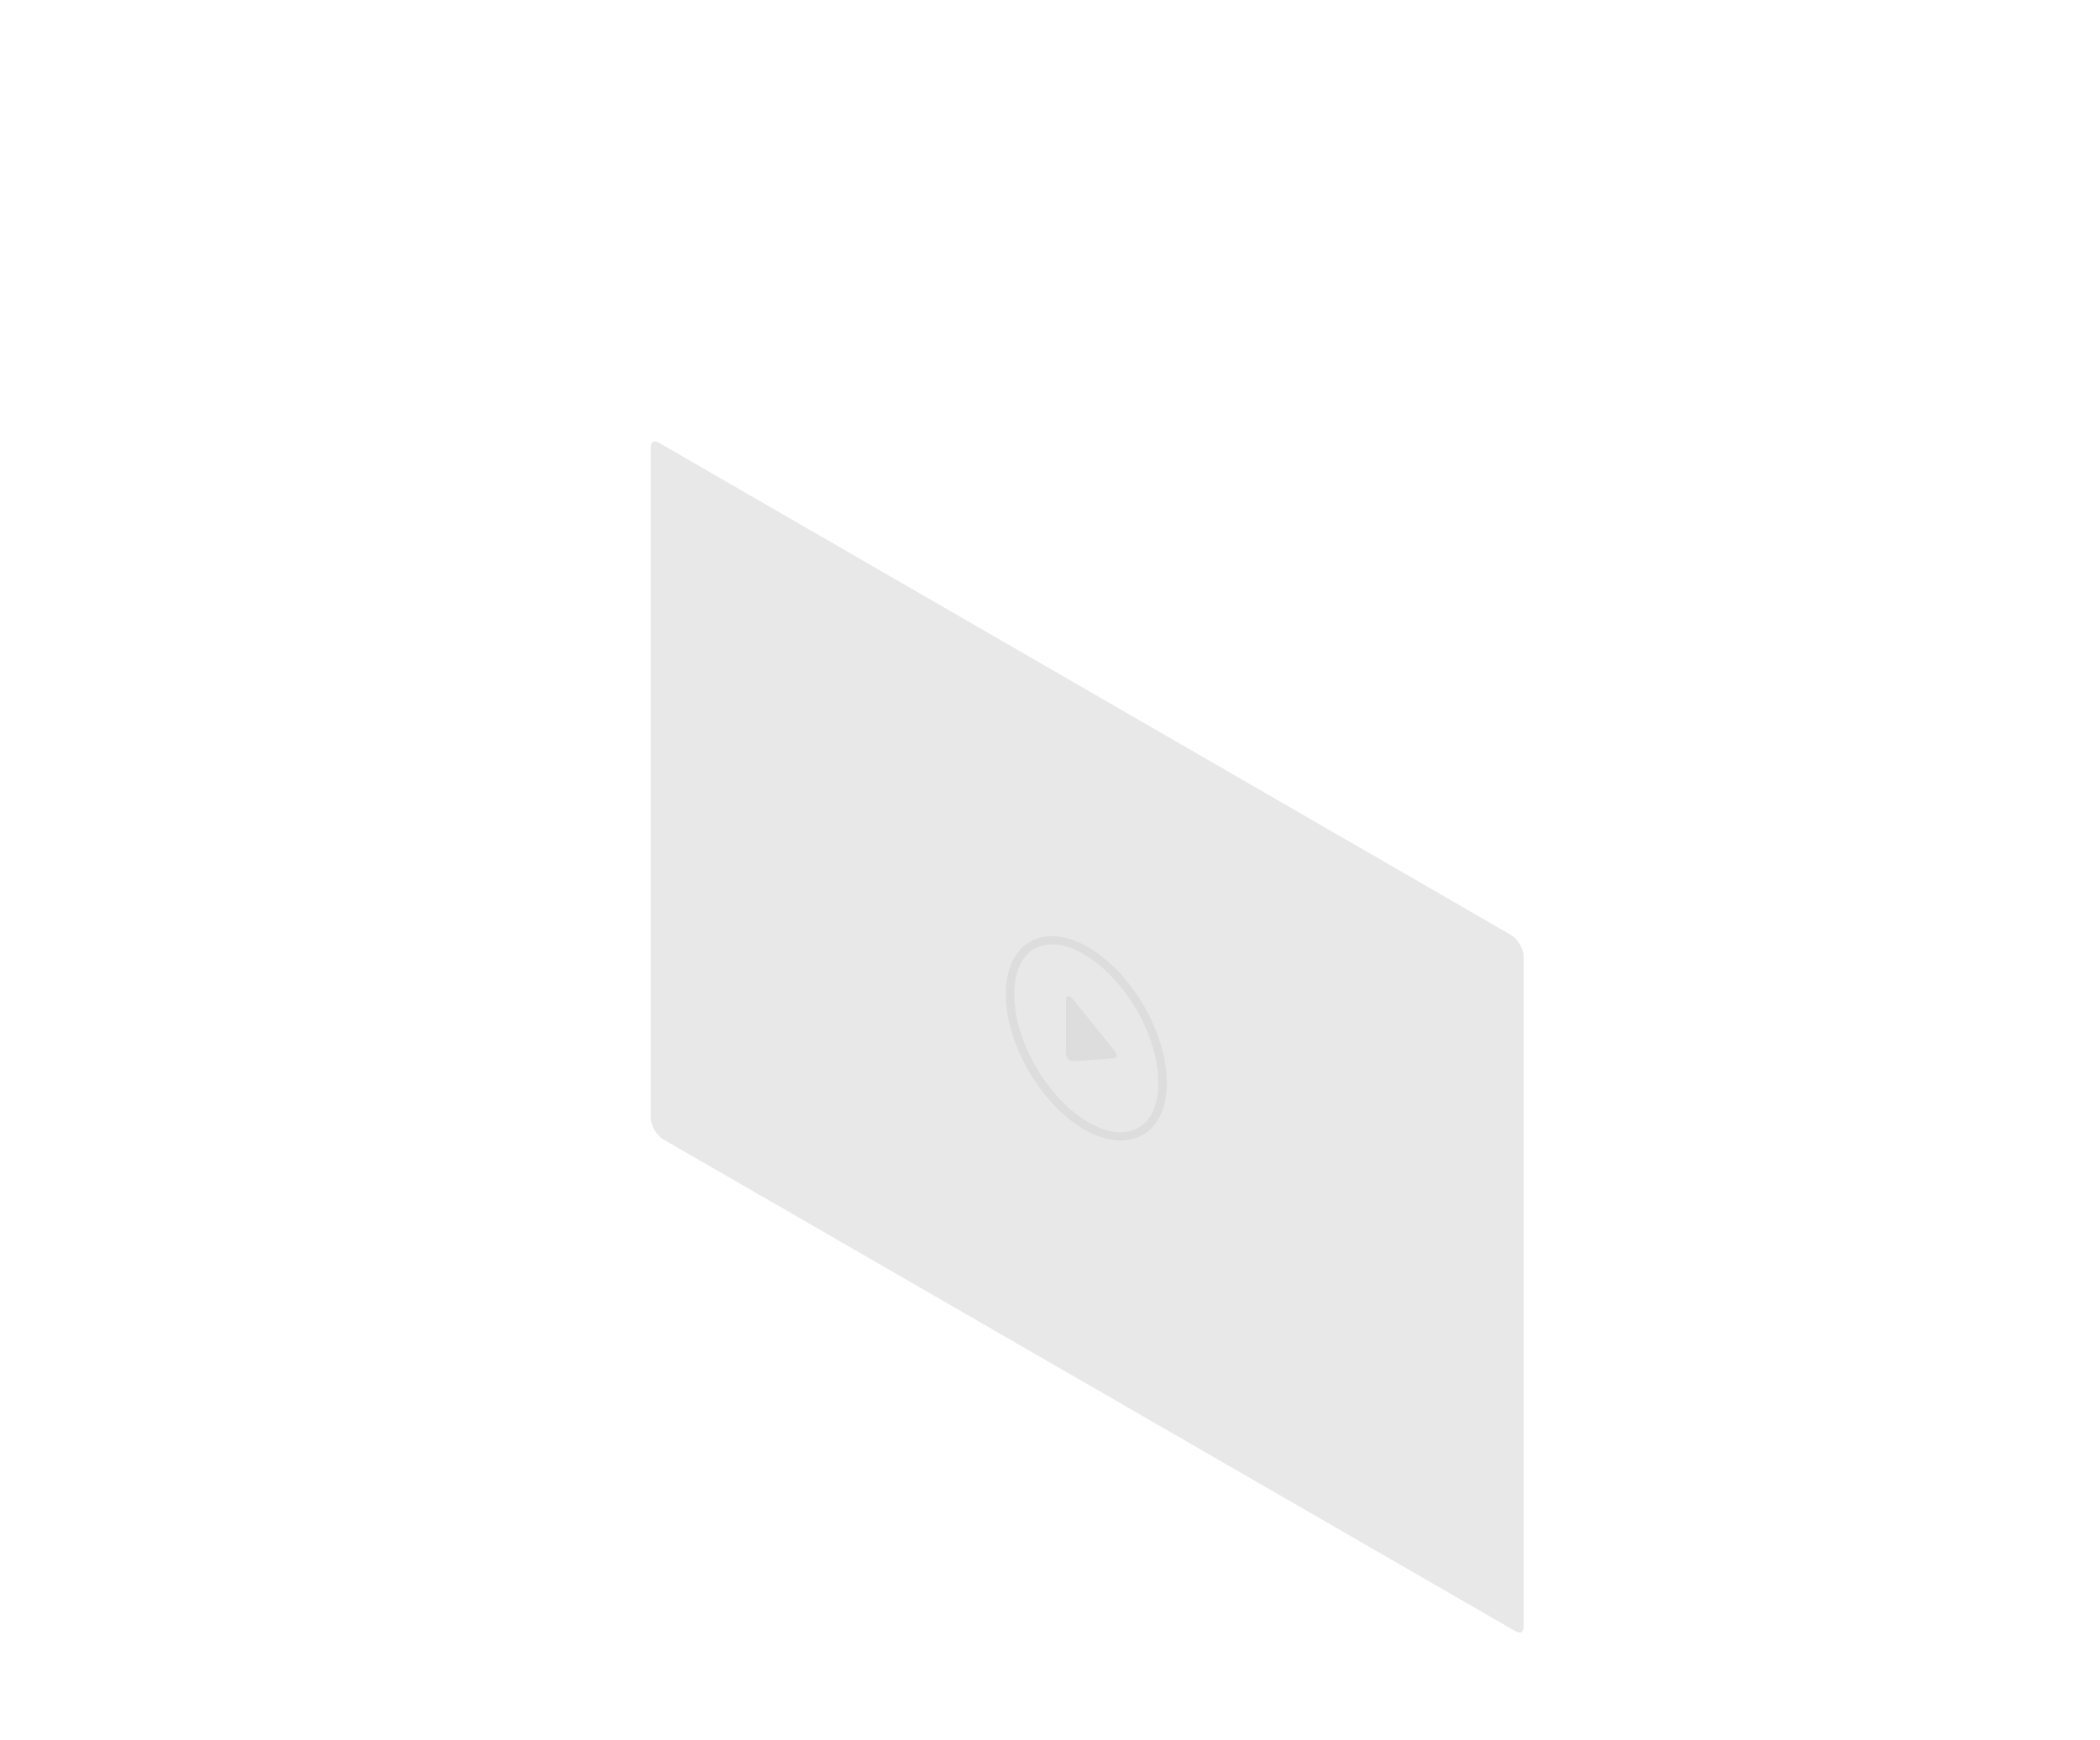 <svg width="555" height="460" fill="none" xmlns="http://www.w3.org/2000/svg"><path opacity=".6" d="M401.649 431.571c-.336 0-.784-.112-1.12-.336L175.338 301.227c-1.792-1.008-3.359-3.695-3.359-5.711V118.364c0-.672.111-1.679 1.007-1.679.336 0 .784.112 1.12.336l225.191 130.12c1.792 1.008 3.359 3.695 3.359 5.711v177.04c0 .671-.111 1.679-1.007 1.679z" fill="#000" fill-opacity=".15"/><path d="M296.164 301.503c-3.023 0-6.271-1.008-9.63-2.912-11.422-6.607-20.716-22.62-20.716-35.721 0-6.607 2.239-11.534 6.383-13.886 4.143-2.463 9.63-1.904 15.453 1.456 11.422 6.607 20.716 22.62 20.716 35.721 0 6.607-2.239 11.534-6.383 13.886-1.791.896-3.695 1.456-5.823 1.456zm-18.14-51.847c-1.68 0-3.36.448-4.703 1.232-3.472 2.015-5.264 6.271-5.264 11.982 0 12.429 8.847 27.547 19.597 33.817 5.039 2.912 9.742 3.472 13.213 1.456 3.472-2.015 5.264-6.271 5.264-11.982 0-12.429-8.847-27.547-19.597-33.817-3.023-1.904-5.935-2.688-8.51-2.688z" fill="#000" fill-opacity=".05"/><path d="M281.719 264.101c0-1.12.896-1.12 1.903.112l10.862 13.438c.896 1.12.896 2.127 0 2.127l-10.862.784c-.895.112-1.903-.896-1.903-2.015v-14.446z" fill="#000" fill-opacity=".05"/></svg>
